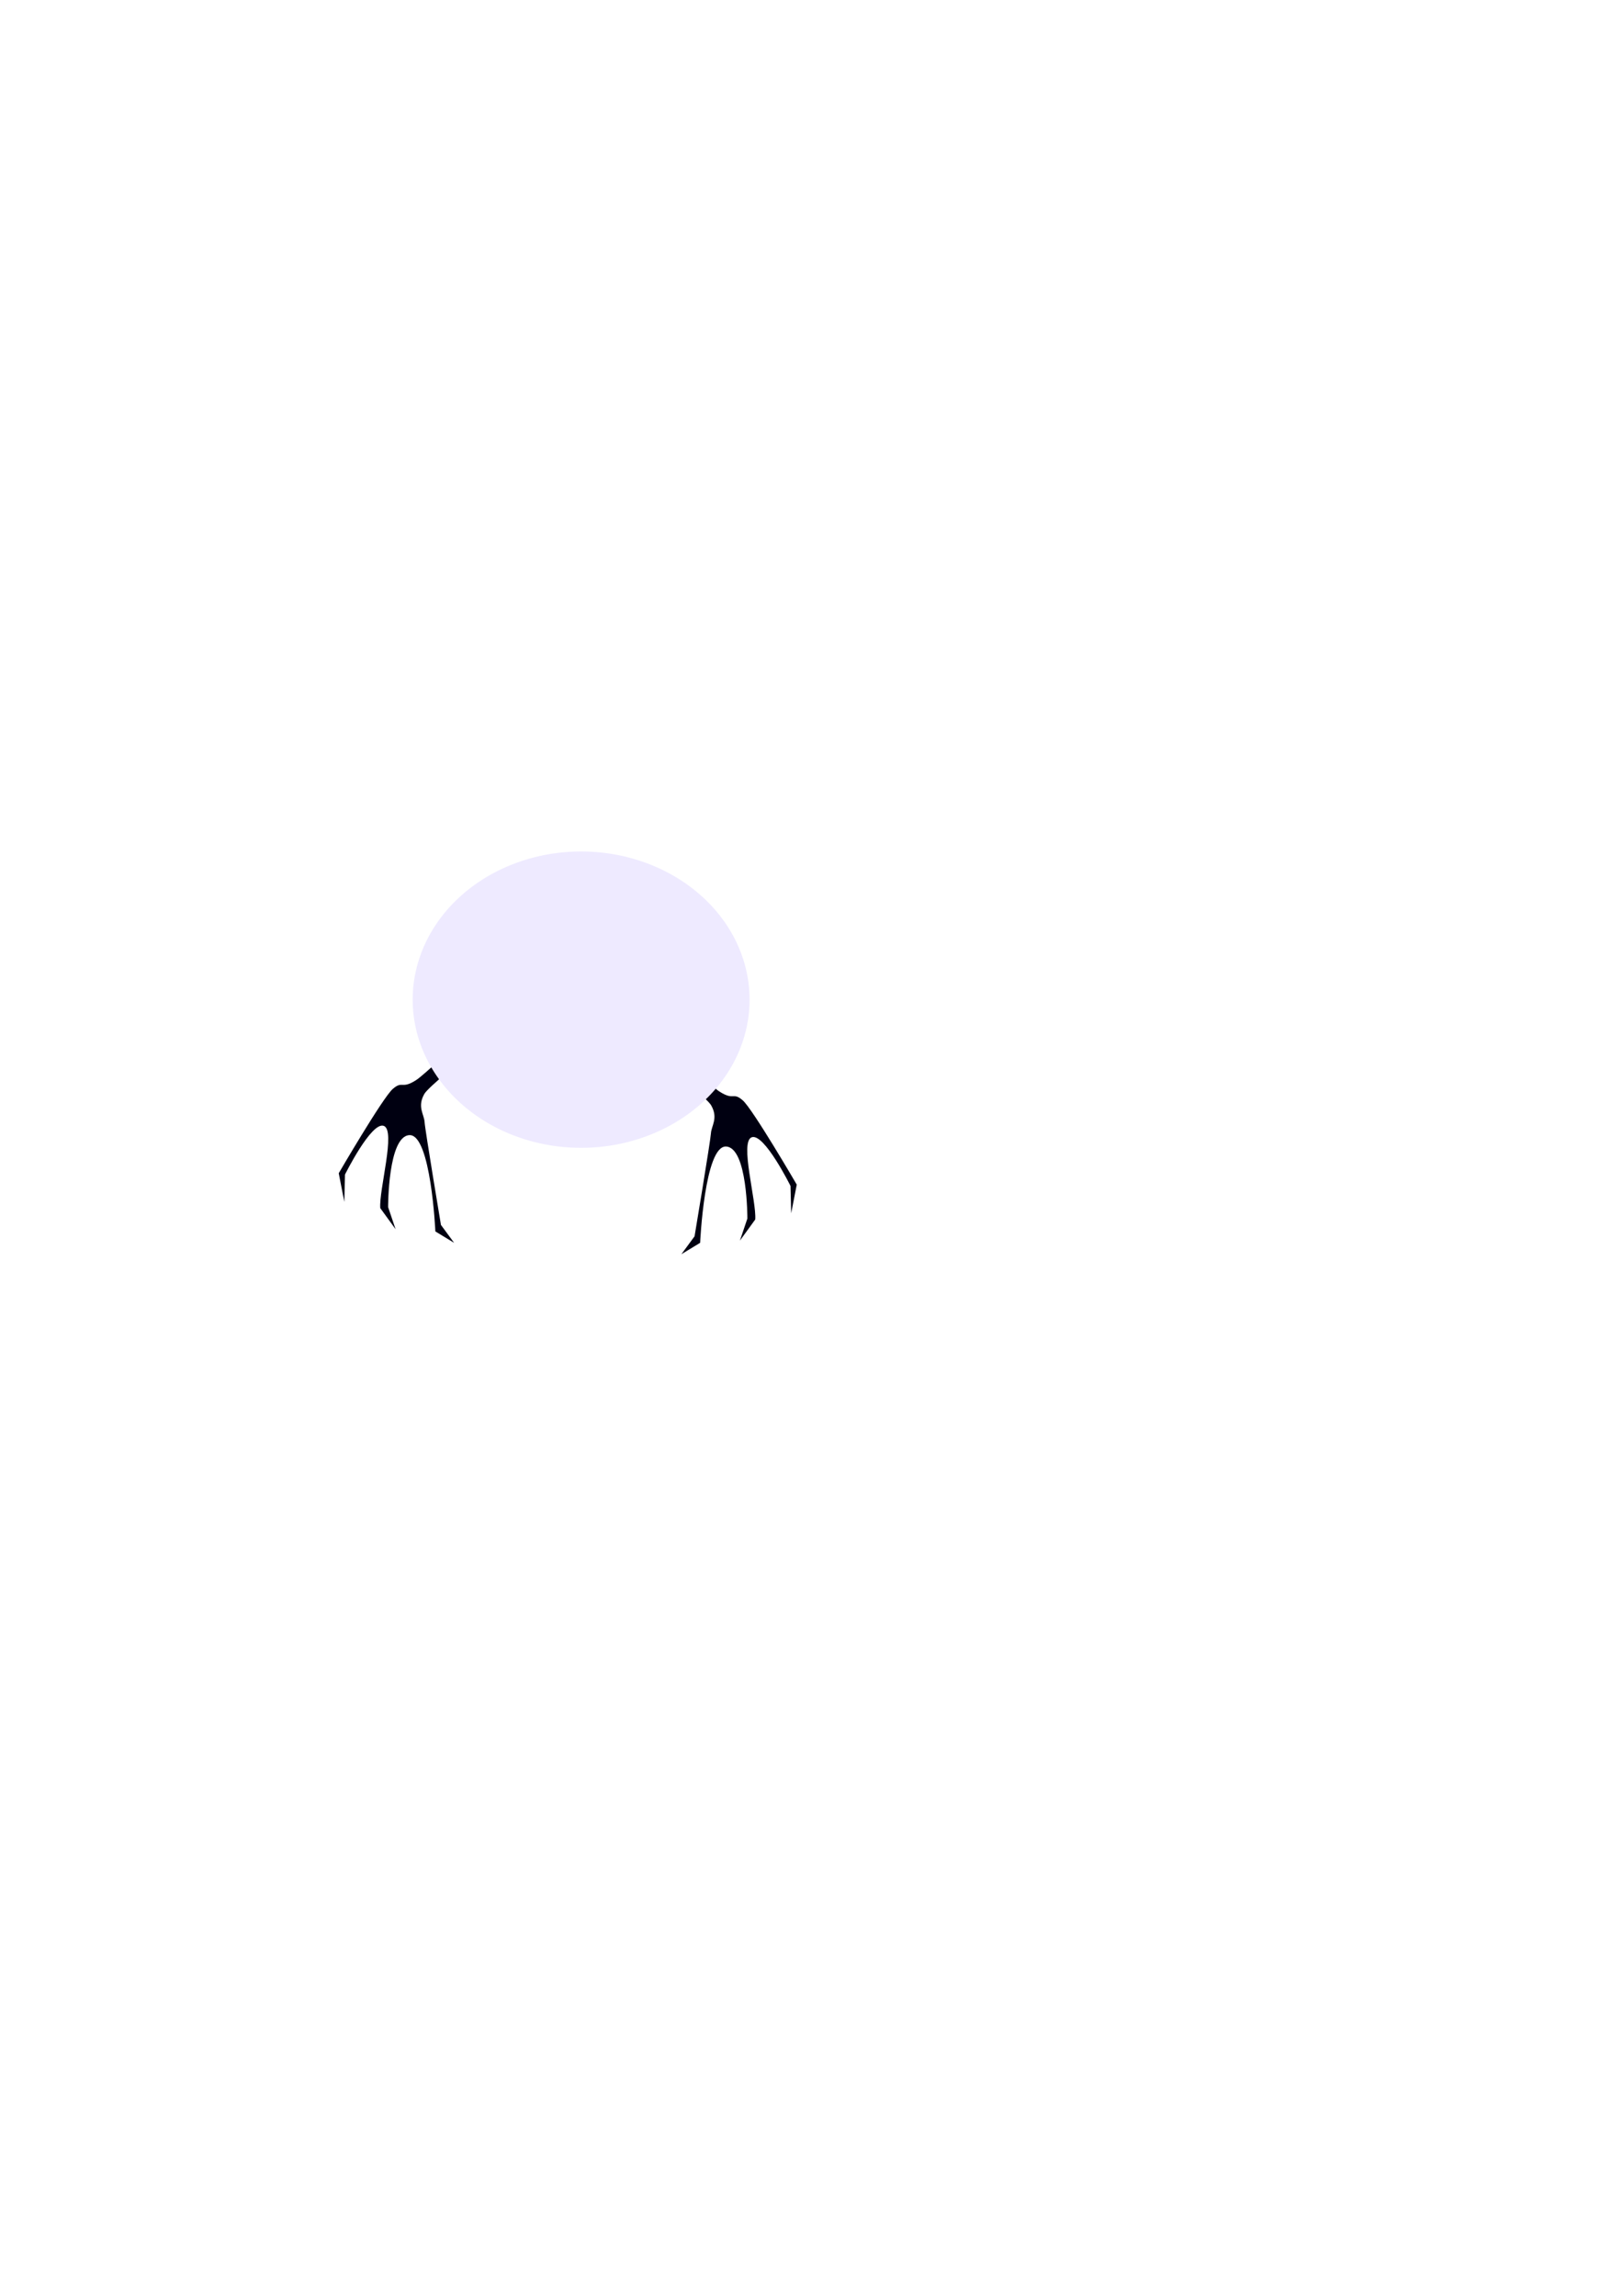 <?xml version="1.0" encoding="UTF-8" standalone="no"?>
<!-- Created with Inkscape (http://www.inkscape.org/) -->

<svg
   xmlns:dc="http://purl.org/dc/elements/1.1/"
   xmlns:cc="http://creativecommons.org/ns#"
   xmlns:rdf="http://www.w3.org/1999/02/22-rdf-syntax-ns#"
   xmlns:svg="http://www.w3.org/2000/svg"
   xmlns="http://www.w3.org/2000/svg"
   xmlns:sodipodi="http://sodipodi.sourceforge.net/DTD/sodipodi-0.dtd"
   xmlns:inkscape="http://www.inkscape.org/namespaces/inkscape"
   width="210mm"
   height="297mm"
   id="svg3176"
   version="1.1"
   inkscape:version="0.48.0 r9654"
   sodipodi:docname="ghost.svg"
   inkscape:export-filename="/home/fred/projets/einheri/files/share/ghost.png"
   inkscape:export-xdpi="90.756081"
   inkscape:export-ydpi="90.756081">
  <defs
     id="defs3178">
    <filter
       inkscape:collect="always"
       id="filter3982"
       x="-0.203"
       width="1.406"
       y="-0.294"
       height="1.587">
      <feGaussianBlur
         inkscape:collect="always"
         stdDeviation="16.429"
         id="feGaussianBlur3984" />
    </filter>
  </defs>
  <sodipodi:namedview
     id="base"
     pagecolor="#ffffff"
     bordercolor="#666666"
     borderopacity="1.0"
     inkscape:pageopacity="0.0"
     inkscape:pageshadow="2"
     inkscape:zoom="1.4"
     inkscape:cx="233.7725"
     inkscape:cy="558.05746"
     inkscape:document-units="px"
     inkscape:current-layer="layer1"
     showgrid="false"
     showguides="false"
     inkscape:window-width="1440"
     inkscape:window-height="823"
     inkscape:window-x="0"
     inkscape:window-y="24"
     inkscape:window-maximized="1" />
  <g
     inkscape:label="Calque 1"
     inkscape:groupmode="layer"
     id="layer1">
    <path
       style="fill:#000011;fill-opacity:1;stroke:none"
       d="m 288.602,474.255 -4.47,13.961 c 0,0 60.049,45.905 63.644,52.22 3.595,6.315 0.114,9.934 -0.113,13.731 -0.227,3.797 -8,50.314 -8,50.314 l -6.453,8.764 9.178,-5.576 c 0,0 2.167,-47.615 12.693,-47.084 10.527,0.531 10.411,35.202 10.411,35.202 l -3.661,10.823 7.498,-10.337 c 0.704,-8.929 -7.77,-38.13 -1.683,-40.23 6.086,-2.1 18.94,23.822 18.94,23.822 l 0.322,13.359 2.732,-14.012 c 0,0 -21.524,-36.962 -26.437,-41.225 -4.913,-4.263 -4.097,0.42 -11.477,-4.356 -7.38,-4.776 -63.124,-59.375 -63.124,-59.375 z"
       id="path4014-3"
       inkscape:connector-curvature="0"
       sodipodi:nodetypes="cczzccczccczccczzc" />
    <path
       style="fill:#000011;fill-opacity:1;stroke:none"
       d="m 266.693,468.684 4.47,13.961 c 0,0 -60.049,45.905 -63.644,52.22 -3.595,6.315 -0.114,9.934 0.113,13.731 0.227,3.797 8,50.314 8,50.314 l 6.453,8.764 -9.178,-5.576 c 0,0 -2.167,-47.615 -12.693,-47.084 -10.527,0.531 -10.411,35.202 -10.411,35.202 l 3.661,10.823 -7.498,-10.337 c -0.704,-8.929 7.77,-38.13 1.683,-40.23 -6.086,-2.1 -18.94,23.822 -18.94,23.822 l -0.322,13.359 -2.732,-14.012 c 0,0 21.524,-36.962 26.437,-41.225 4.913,-4.263 4.097,0.42 11.477,-4.356 7.38,-4.776 63.124,-59.375 63.124,-59.375 z"
       id="path4014"
       inkscape:connector-curvature="0"
       sodipodi:nodetypes="cczzccczccczccczzc" />
    <path
       sodipodi:type="arc"
       style="fill:#eeeaff;fill-opacity:1;fill-rule:evenodd;stroke:none;filter:url(#filter3982)"
       id="path3184"
       sodipodi:cx="288.57144"
       sodipodi:cy="453.79074"
       sodipodi:rx="97.14286"
       sodipodi:ry="67.14286"
       d="m 385.714,453.791 a 97.143,67.143 0 1 1 -194.286,0 97.143,67.143 0 1 1 194.286,0 z"
       transform="matrix(0.848,0,0,1.079,39.483,-0.867)" />
  </g>
</svg>
